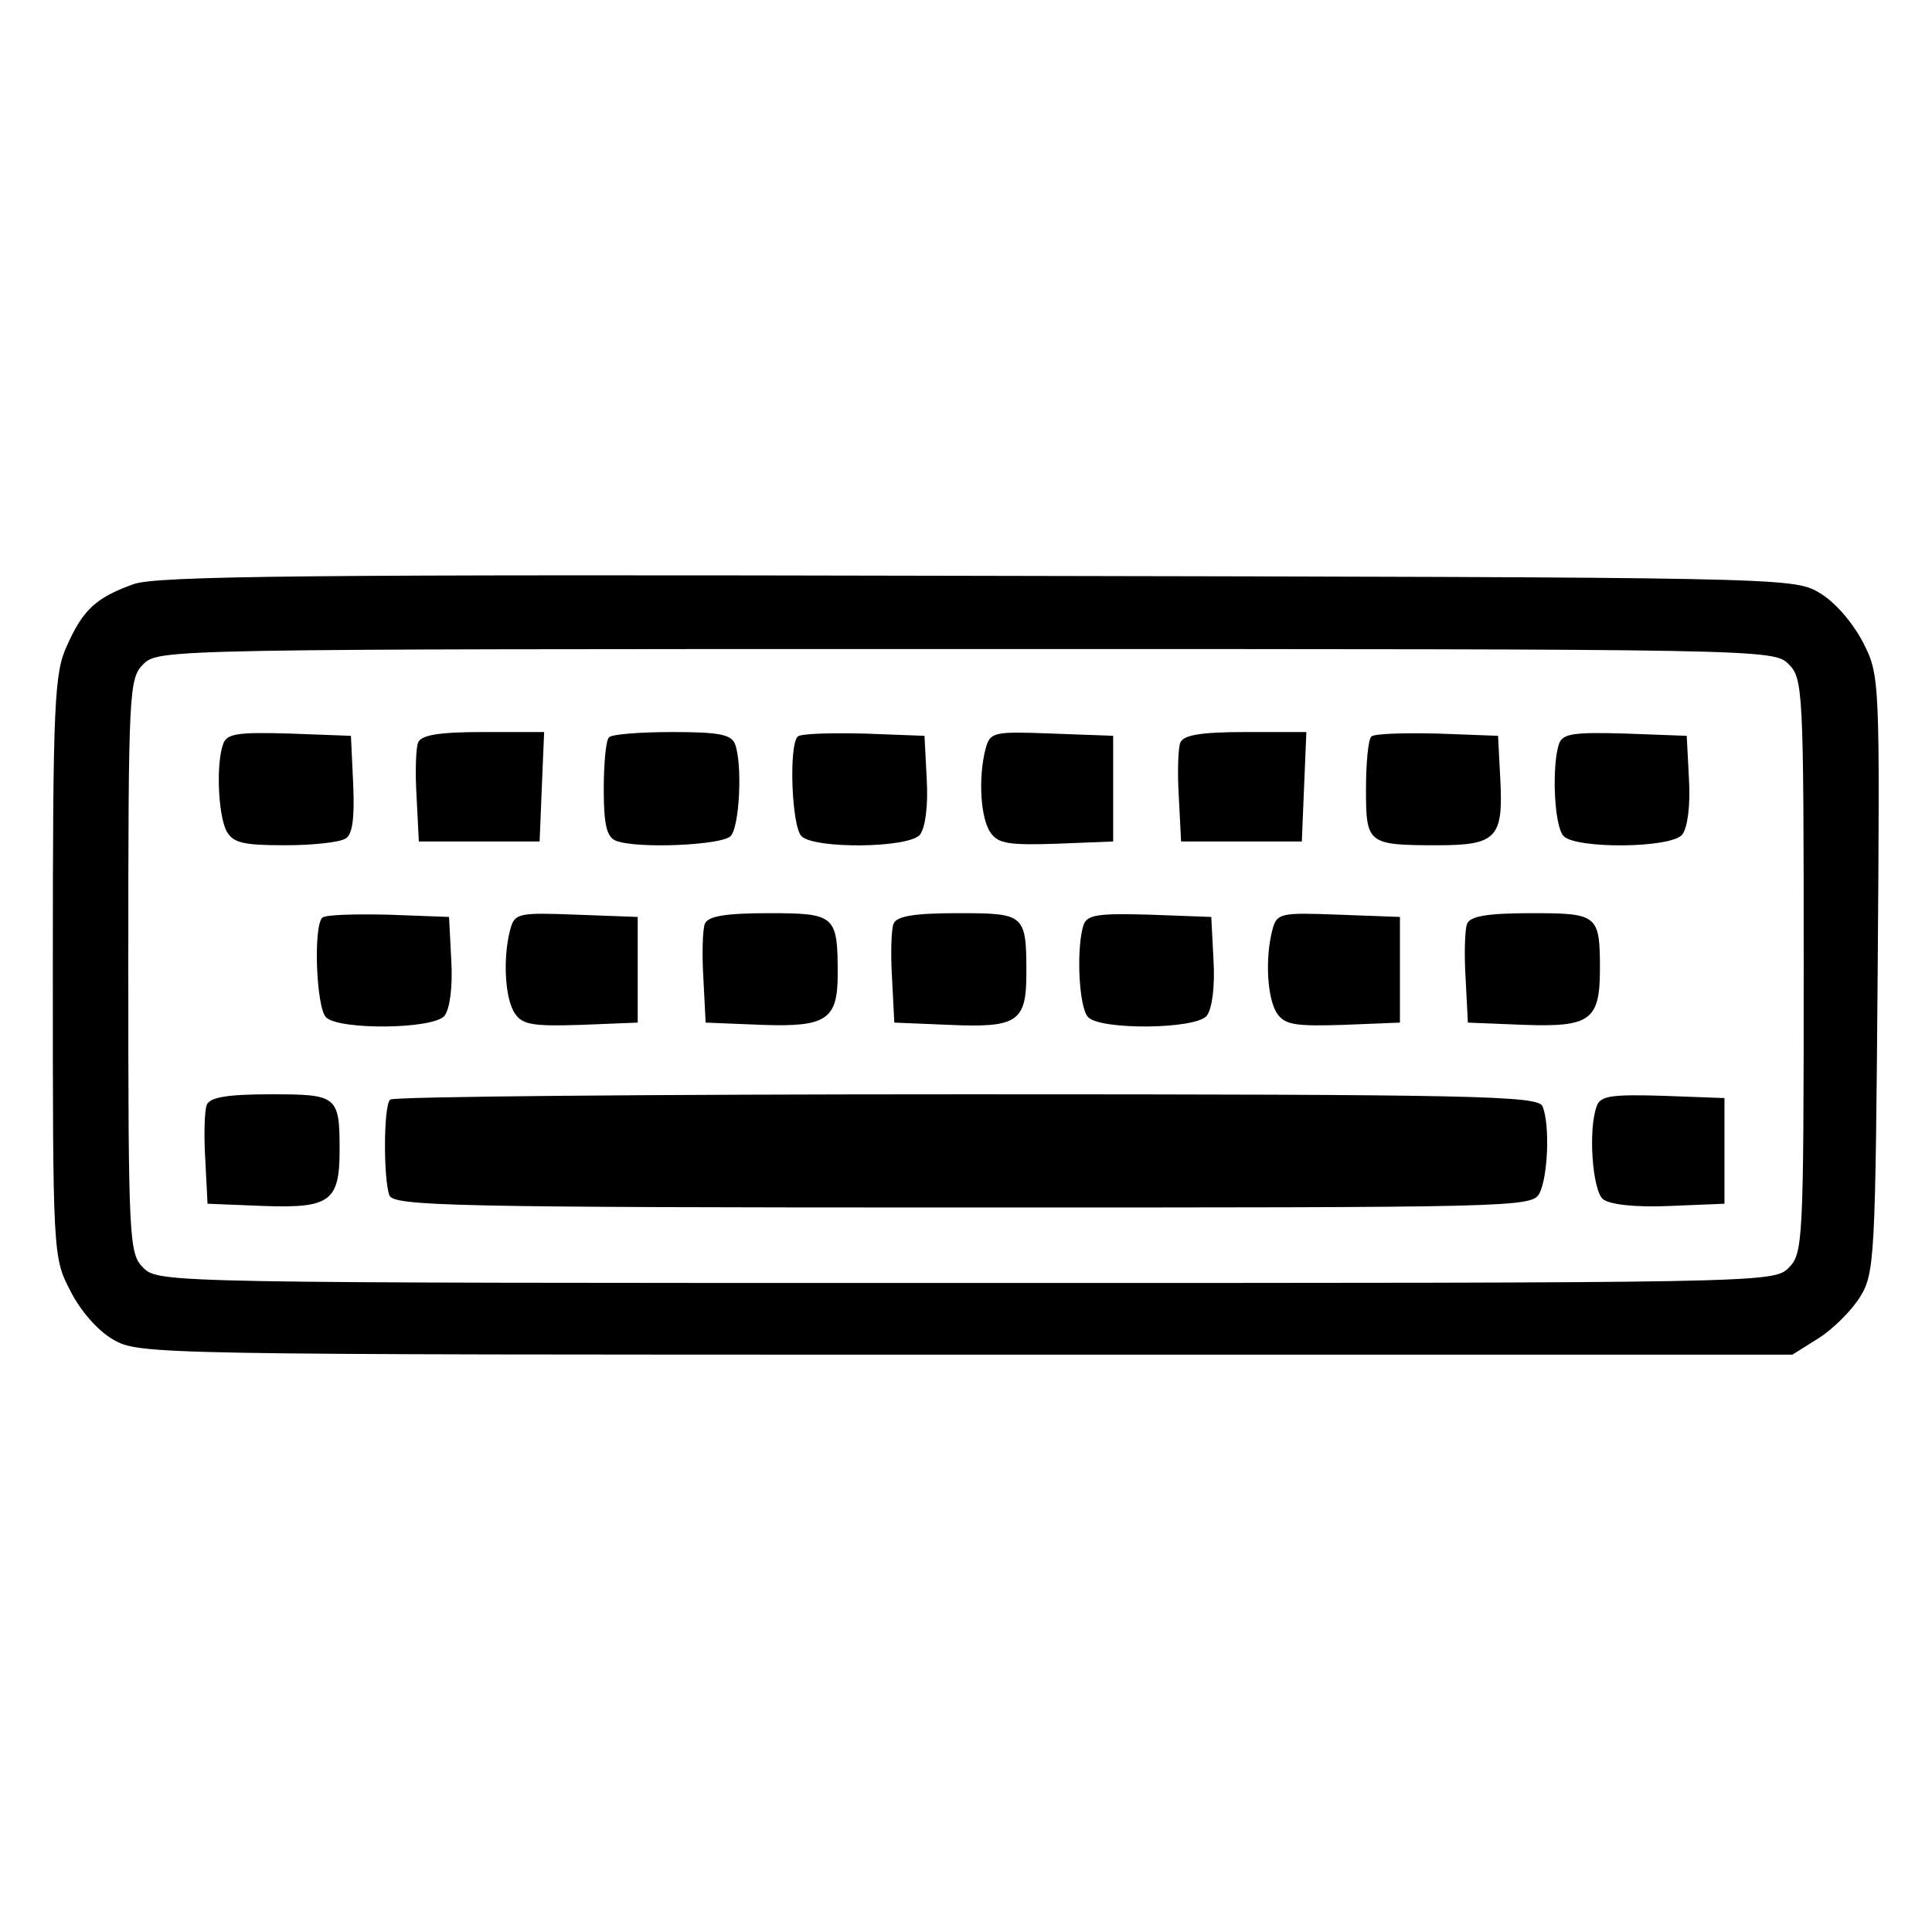 <?xml version="1.0" standalone="no"?>
<!DOCTYPE svg PUBLIC "-//W3C//DTD SVG 20010904//EN"
 "http://www.w3.org/TR/2001/REC-SVG-20010904/DTD/svg10.dtd">
<svg version="1.0" xmlns="http://www.w3.org/2000/svg"
 width="256pt" height="256pt" viewBox="0 0 256 256"
 preserveAspectRatio="xMidYMid meet">

<g transform="translate(0,256) scale(0.1,-0.1)"
fill="#000000" stroke="none">
<path d="M177 1786 c-50 -18 -67 -34 -88 -81 -17 -36 -19 -74 -19 -425 0 -380
0 -386 23 -430 13 -26 36 -53 57 -65 35 -20 49 -20 1130 -20 l1095 0 35 22
c19 12 44 37 55 55 19 31 20 53 23 428 3 394 3 395 -20 440 -14 26 -37 53 -58
65 -34 20 -51 20 -1115 22 -886 2 -1087 0 -1118 -11z m2193 -106 c19 -19 20
-33 20 -400 0 -367 -1 -381 -20 -400 -20 -20 -33 -20 -1090 -20 -1057 0 -1070
0 -1090 20 -19 19 -20 33 -20 400 0 367 1 381 20 400 20 20 33 20 1090 20
1057 0 1070 0 1090 -20z"/>
<path d="M296 1575 c-10 -26 -7 -94 4 -116 9 -16 22 -19 78 -19 37 0 73 4 80
9 9 5 12 27 10 72 l-3 64 -81 3 c-68 2 -83 0 -88 -13z"/>
<path d="M554 1576 c-3 -7 -4 -40 -2 -72 l3 -59 80 0 80 0 3 73 3 72 -81 0
c-59 0 -82 -4 -86 -14z"/>
<path d="M807 1583 c-4 -3 -7 -34 -7 -69 0 -47 4 -63 16 -68 28 -11 140 -6
152 6 12 12 16 95 6 122 -5 13 -22 16 -83 16 -43 0 -81 -3 -84 -7z"/>
<path d="M1057 1584 c-12 -12 -8 -119 5 -132 17 -17 142 -16 157 2 7 9 11 38
9 73 l-3 58 -80 3 c-45 1 -84 0 -88 -4z"/>
<path d="M1306 1568 c-10 -38 -7 -93 7 -112 10 -14 25 -16 87 -14 l75 3 0 70
0 70 -81 3 c-78 3 -82 2 -88 -20z"/>
<path d="M1564 1576 c-3 -7 -4 -40 -2 -72 l3 -59 80 0 80 0 3 73 3 72 -81 0
c-59 0 -82 -4 -86 -14z"/>
<path d="M1817 1584 c-4 -4 -7 -35 -7 -70 0 -72 2 -74 95 -74 78 0 87 10 83
87 l-3 58 -80 3 c-45 1 -84 0 -88 -4z"/>
<path d="M2066 1575 c-10 -28 -7 -110 6 -123 17 -17 142 -16 157 2 7 9 11 38
9 73 l-3 58 -81 3 c-68 2 -83 0 -88 -13z"/>
<path d="M427 1344 c-12 -12 -8 -119 5 -132 17 -17 142 -16 157 2 7 9 11 38 9
73 l-3 58 -80 3 c-45 1 -84 0 -88 -4z"/>
<path d="M676 1328 c-10 -38 -7 -93 7 -112 10 -14 25 -16 87 -14 l75 3 0 70 0
70 -81 3 c-78 3 -82 2 -88 -20z"/>
<path d="M934 1336 c-3 -7 -4 -40 -2 -72 l3 -59 75 -3 c85 -3 100 7 100 67 0
78 -3 81 -91 81 -58 0 -81 -4 -85 -14z"/>
<path d="M1184 1336 c-3 -7 -4 -40 -2 -72 l3 -59 73 -3 c90 -4 102 4 102 68 0
79 -2 80 -91 80 -58 0 -81 -4 -85 -14z"/>
<path d="M1436 1335 c-10 -28 -7 -110 6 -123 17 -17 142 -16 157 2 7 9 11 38
9 73 l-3 58 -81 3 c-68 2 -83 0 -88 -13z"/>
<path d="M1686 1328 c-10 -38 -7 -93 7 -112 10 -14 25 -16 87 -14 l75 3 0 70
0 70 -81 3 c-78 3 -82 2 -88 -20z"/>
<path d="M1944 1336 c-3 -7 -4 -40 -2 -72 l3 -59 75 -3 c87 -3 100 6 100 74 0
72 -3 74 -91 74 -58 0 -81 -4 -85 -14z"/>
<path d="M274 1096 c-3 -7 -4 -40 -2 -72 l3 -59 75 -3 c87 -3 100 6 100 74 0
72 -3 74 -91 74 -58 0 -81 -4 -85 -14z"/>
<path d="M517 1103 c-9 -8 -9 -106 -1 -127 6 -14 82 -16 760 -16 735 0 754 0
764 19 11 22 14 90 4 115 -6 14 -82 16 -763 16 -417 0 -761 -3 -764 -7z"/>
<path d="M2116 1095 c-12 -31 -6 -112 8 -124 9 -7 42 -11 88 -9 l73 3 0 70 0
70 -81 3 c-68 2 -83 0 -88 -13z"/>
</g>
</svg>
